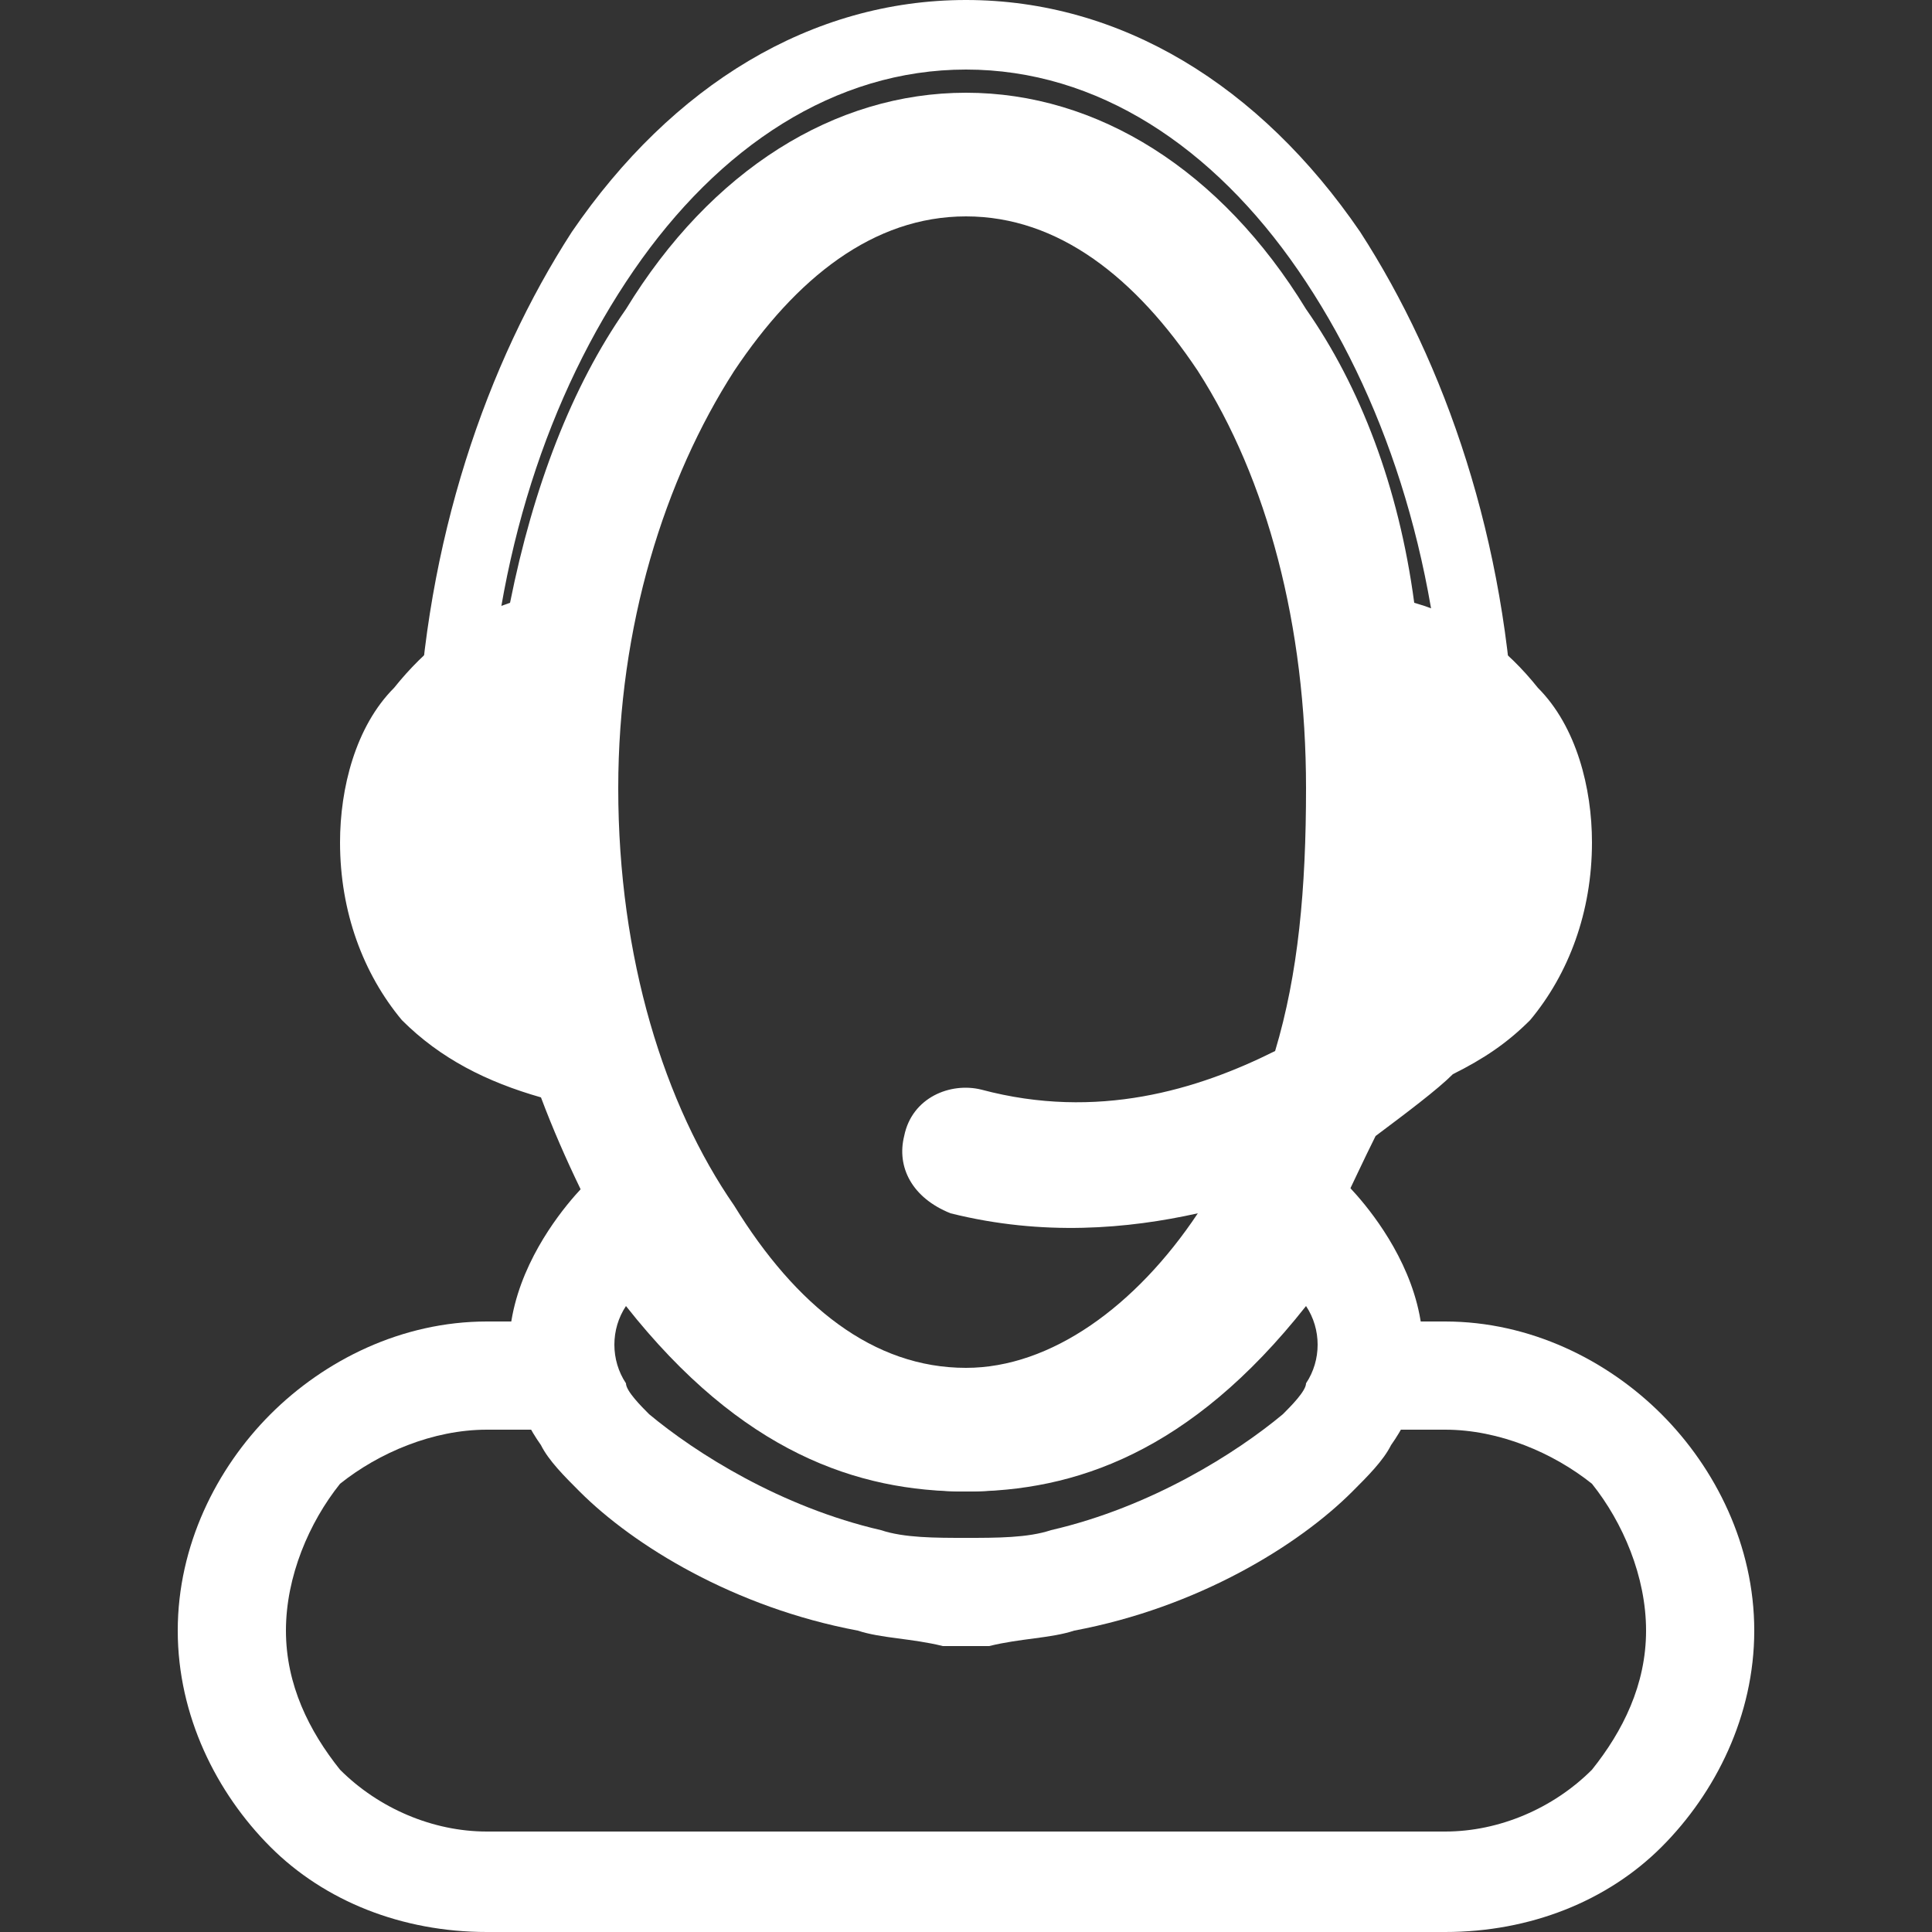 <?xml version="1.0" encoding="UTF-8"?>
<!DOCTYPE svg PUBLIC "-//W3C//DTD SVG 1.1//EN" "http://www.w3.org/Graphics/SVG/1.1/DTD/svg11.dtd">
<!-- Creator: CorelDRAW X8 -->
<svg xmlns="http://www.w3.org/2000/svg" xml:space="preserve" width="250px" height="250px" version="1.1" style="shape-rendering:geometricPrecision; text-rendering:geometricPrecision; image-rendering:optimizeQuality; fill-rule:evenodd; clip-rule:evenodd"
viewBox="0 0 250 250"
 xmlns:xlink="http://www.w3.org/1999/xlink">
 <rect x="0" y="0" width="250" height="250" fill="#333333" stroke="none"/>
 <defs>
  <style type="text/css">
   <![CDATA[
    .fil0 {fill:white;fill-rule:nonzero}
   ]]>
  </style>
 </defs>
 <g id="Layer_x0020_1">
  <g id="_778914576">
   <path class="fil0" d="M125 12c17,0 33,10 44,28 7,10 12,23 14,38 7,2 12,6 16,11 5,5 7,13 7,20 0,9 -3,17 -8,23 -3,3 -6,5 -10,7 -2,2 -6,5 -10,8 -3,6 -6,13 -9,18 -11,17 -27,28 -44,28 -17,0 -33,-11 -44,-28 -4,-7 -8,-15 -11,-23 -7,-2 -13,-5 -18,-10 -5,-6 -8,-14 -8,-23 0,-7 2,-15 7,-20 4,-5 9,-9 15,-11 3,-15 8,-28 15,-38 11,-18 27,-28 44,-28zm30 145c-9,2 -20,3 -32,0 -5,-2 -7,-6 -6,-10 1,-5 6,-7 10,-6 15,4 28,0 38,-5 3,-10 4,-21 4,-34 0,-21 -5,-40 -14,-54 -8,-12 -18,-20 -30,-20 -12,0 -22,8 -30,20 -9,14 -15,33 -15,54 0,22 6,41 15,54 8,13 18,21 30,21 11,0 22,-8 30,-20z"/>
   <path class="fil0" d="M125 0c20,0 38,11 51,30 11,17 19,40 20,66l-9 0c-1,-24 -8,-45 -19,-61 -11,-16 -26,-26 -43,-26 -17,0 -32,10 -43,26 -11,16 -18,37 -19,61l-9 0c1,-26 9,-49 20,-66 13,-19 31,-30 51,-30z"/>
   <path class="fil0" d="M81 169c-2,3 -2,7 0,10 0,1 2,3 3,4 6,5 17,12 30,15 3,1 7,1 11,1l0 0c4,0 8,0 11,-1 13,-3 24,-10 30,-15 1,-1 3,-3 3,-4 2,-3 2,-7 0,-10 -15,19 -30,24 -44,24 -14,0 -29,-5 -44,-24zm47 44l0 0c-1,0 -2,0 -3,0l0 0c-1,0 -2,0 -3,0l0 0c-4,-1 -8,-1 -11,-2 -16,-3 -29,-11 -36,-18 -2,-2 -4,-4 -5,-6 -12,-17 6,-34 6,-34l6 -5 5 6c12,17 24,24 35,24l0 0c1,0 2,0 3,0 1,0 2,0 3,0l0 0c11,0 23,-7 35,-24l5 -6 6 5c0,0 18,17 6,34 -1,2 -3,4 -5,6 -7,7 -20,15 -36,18 -3,1 -7,1 -11,2z"/>
   <path class="fil0" d="M63 171l9 0 0 14 -9 0c-7,0 -14,3 -19,7 -4,5 -7,12 -7,19 0,7 3,13 7,18 5,5 12,8 19,8l124 0c7,0 14,-3 19,-8 4,-5 7,-11 7,-18 0,-7 -3,-14 -7,-19 -5,-4 -12,-7 -19,-7l-7 0 0 -14 7 0c11,0 21,5 28,12l0 0c7,7 12,17 12,28 0,11 -5,21 -12,28l0 0c-7,7 -17,11 -28,11l-124 0c-11,0 -21,-4 -28,-11l0 0c-7,-7 -12,-17 -12,-28 0,-11 5,-21 12,-28l0 0c7,-7 17,-12 28,-12z"/>
  </g>
 </g>
</svg>
